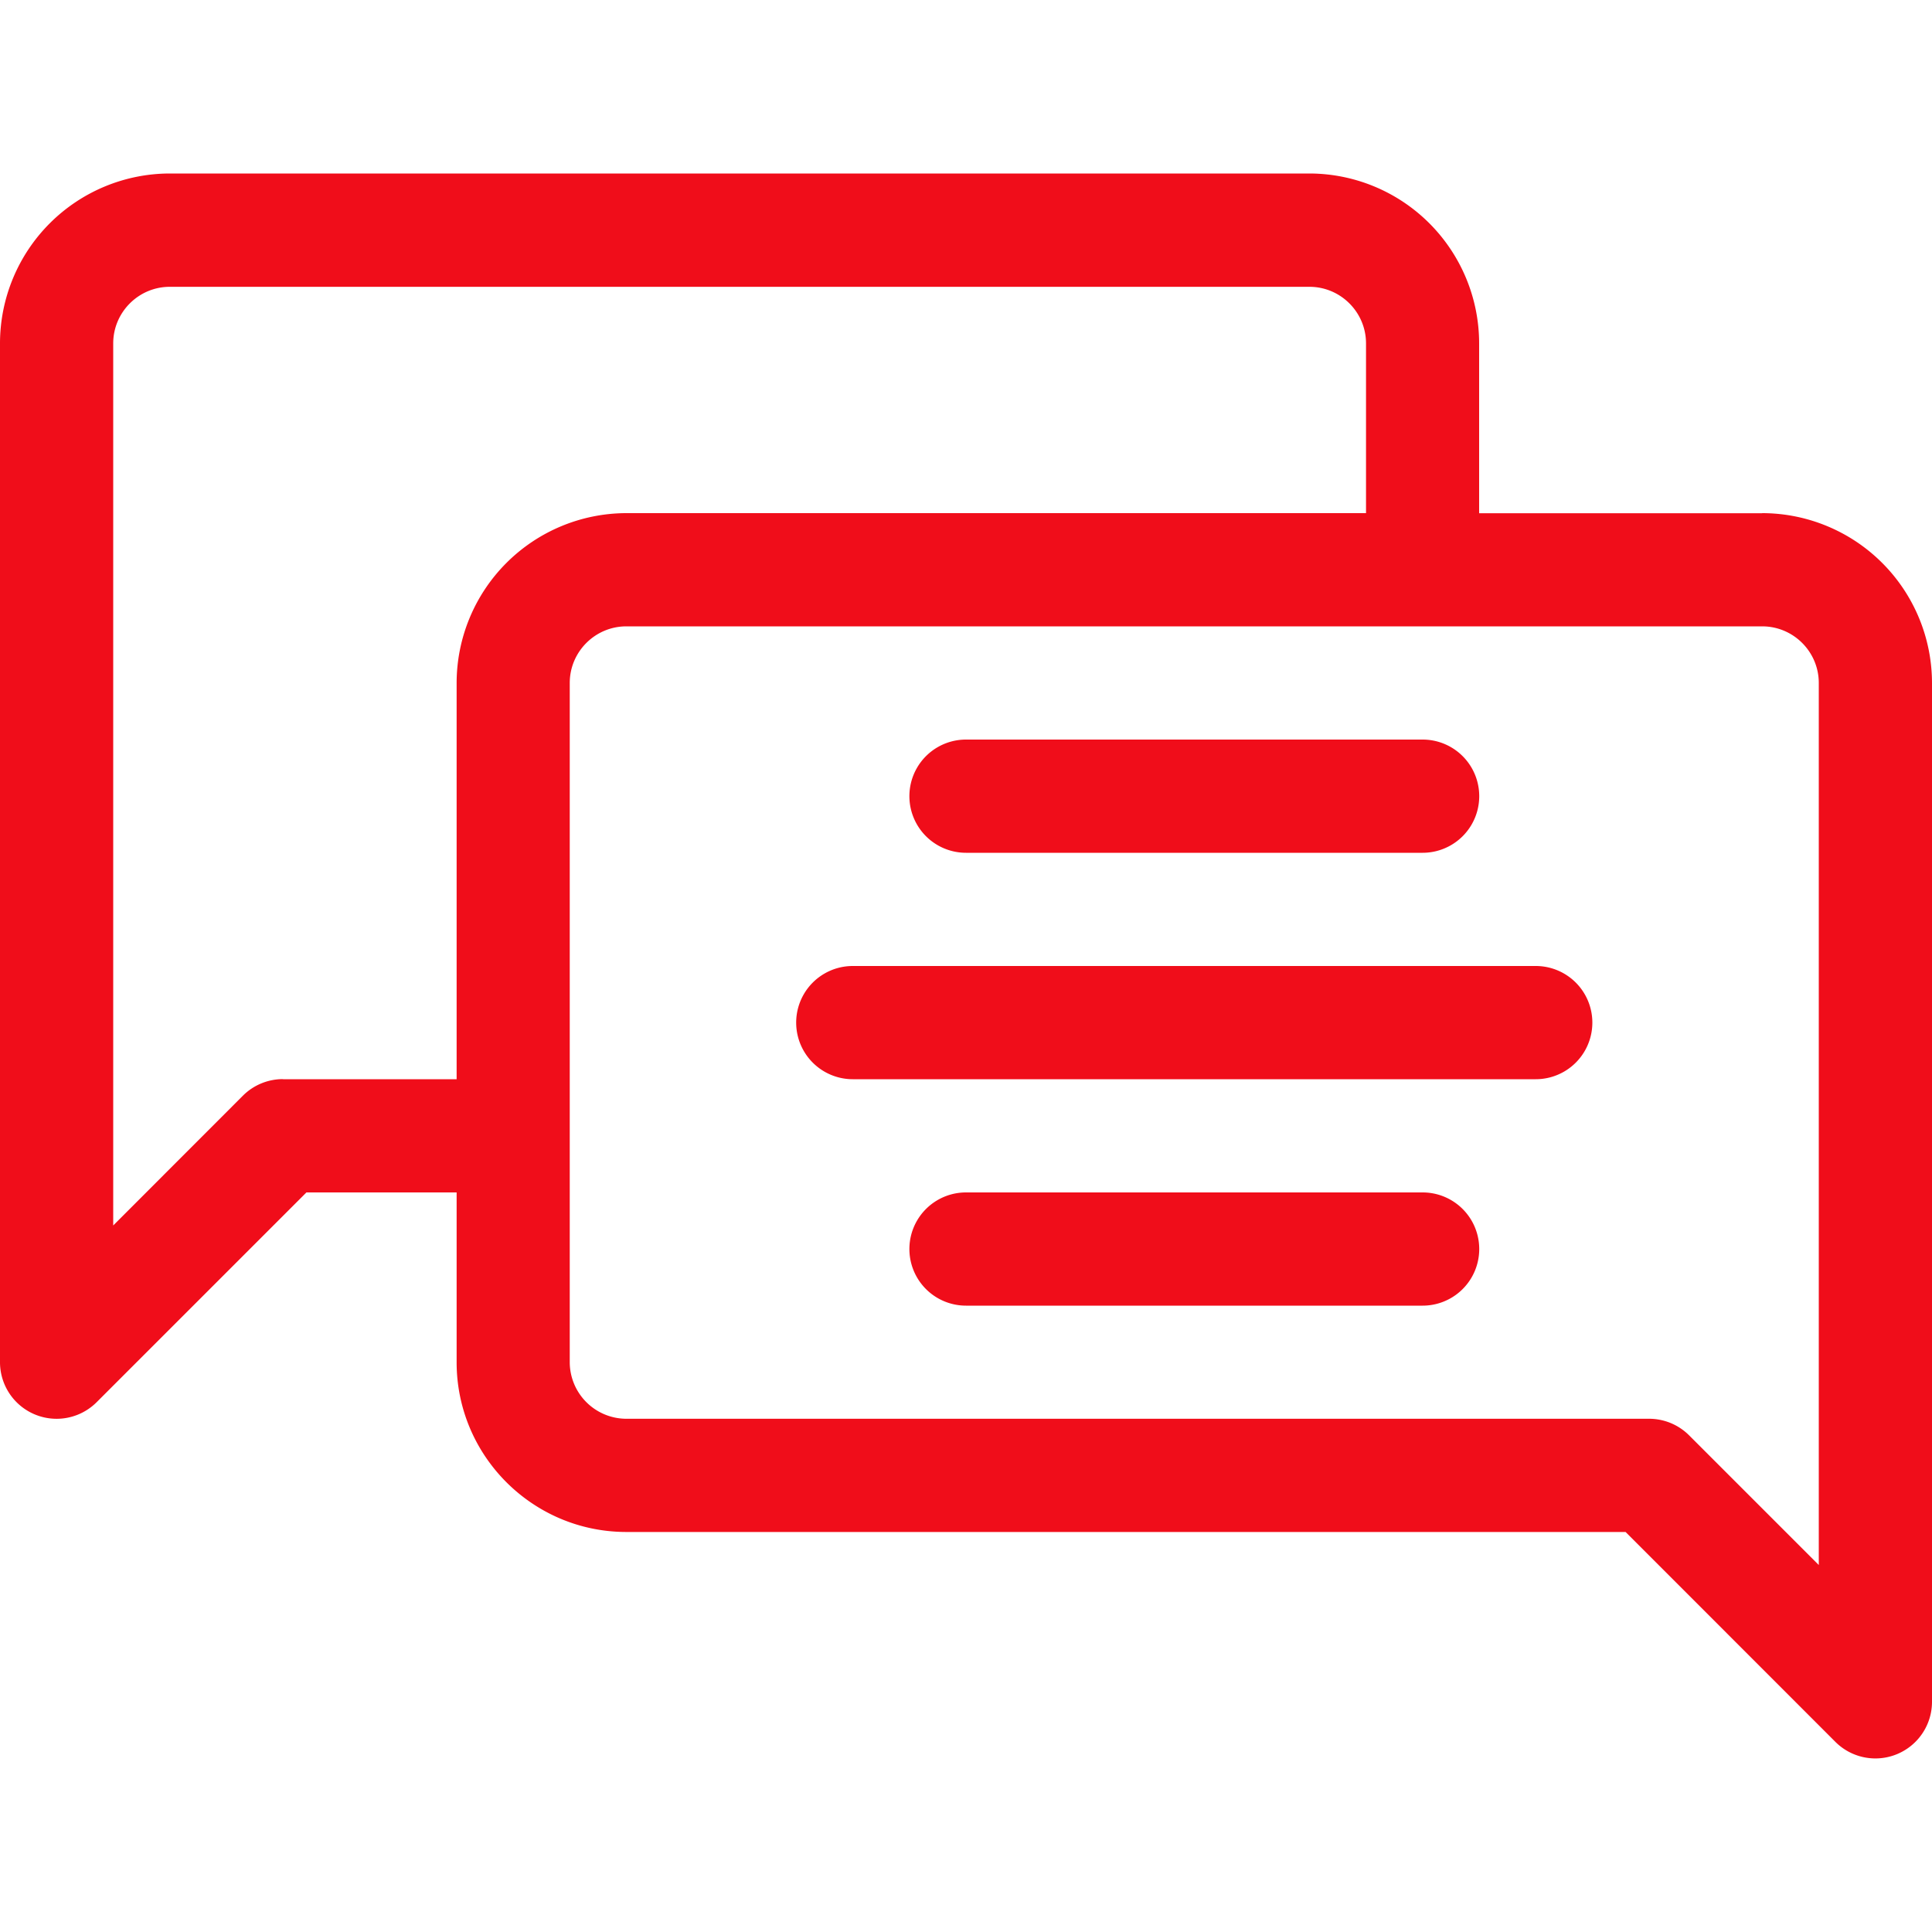 <svg width="20" height="20" viewBox="0 0 20 20" fill="none" xmlns="http://www.w3.org/2000/svg"><g clip-path="url(#a)" fill="#F00D1A"><path d="M18.242 5.313h-2.93V3.554a1.76 1.76 0 0 0-1.757-1.758H1.758A1.76 1.76 0 0 0 0 3.555v10.547a.586.586 0 0 0 1 .414l2.172-2.172h1.555v1.758c0 .969.788 1.757 1.757 1.757h10.344L19 18.032a.586.586 0 0 0 1-.415V7.07a1.76 1.76 0 0 0-1.758-1.758zM2.93 11.171a.586.586 0 0 0-.415.171l-1.343 1.344V3.555c0-.323.263-.586.586-.586h11.797c.323 0 .586.263.586.586v1.757H6.484A1.76 1.76 0 0 0 4.727 7.07v4.102H2.93zm15.898 5.03l-1.343-1.343a.586.586 0 0 0-.415-.171H6.484a.587.587 0 0 1-.586-.586V7.07c0-.323.263-.586.586-.586h11.758c.323 0 .586.263.586.586v9.133z"/><path d="M10 8.828h4.727a.586.586 0 0 0 0-1.172H10a.586.586 0 0 0 0 1.172zM15.898 10h-7.07a.586.586 0 1 0 0 1.172h7.07a.586.586 0 0 0 0-1.172zM14.727 12.344H10a.586.586 0 1 0 0 1.172h4.727a.586.586 0 1 0 0-1.172z"/></g><defs><clipPath id="a"><path fill="#fff" d="M0 0h20v20H0z"/></clipPath></defs></svg>